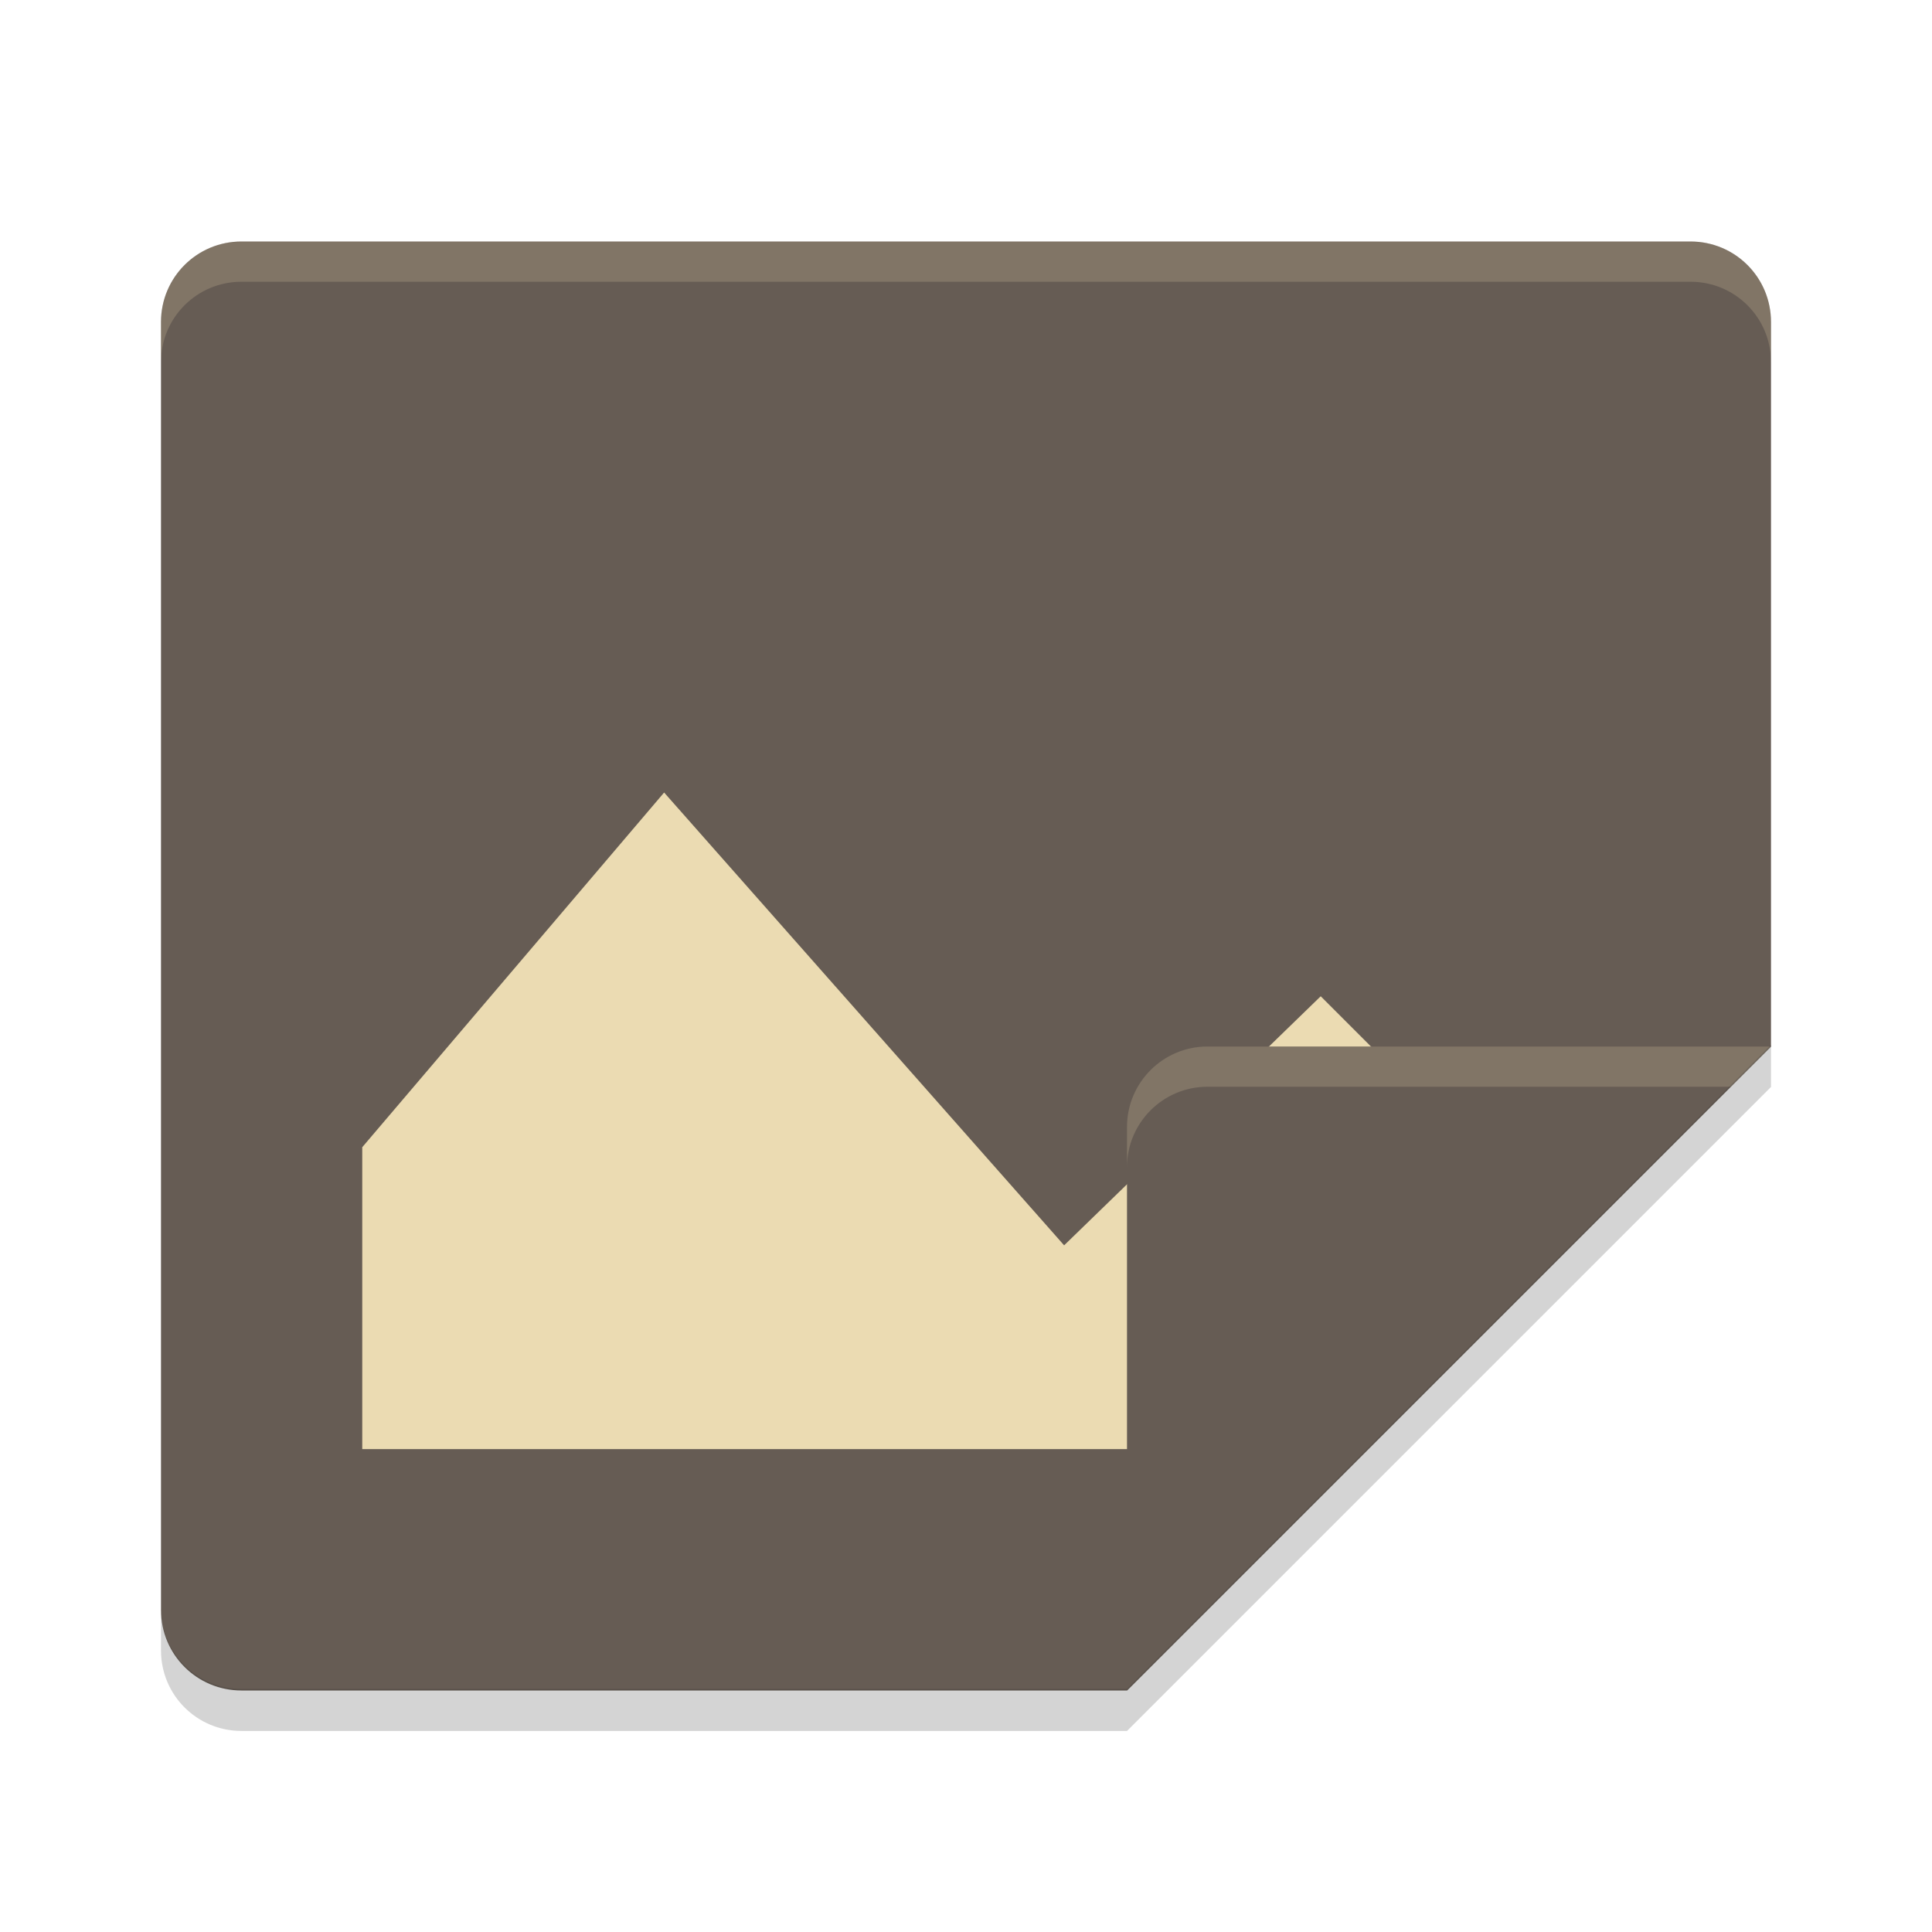 <svg width="48" height="48" version="1" xmlns="http://www.w3.org/2000/svg">
  <path d="m6 6c-1.108 0-2 0.892-2 2v32c0 1.108 0.892 2 2 2h22l16-16v-18c0-1.108-0.892-2-2-2z" fill="#665c54"/>
  <path d="m16.5 19.69 9.938 11.25 6.375-6.188 5.289 5.289-1.102 0.961-4 5h-24v-7.5z" fill="#ebdbb2"/>
  <path d="m44 26h-14c-1.105 0-2 0.895-2 2v14z" fill="#665c54"/>
  <path d="m30 26c-1.105 0-2 0.895-2 2v1c0-1.105 0.895-2 2-2h13l1-1h-14z" fill="#ebdbb2" opacity=".2"/>
  <path d="m44 25.96-16 16h-22c-1.108 0-2-0.892-2-2v1.045c0 1.108 0.892 2 2 2h22l16-16v-1.045z" fill="#282828" opacity=".2"/>
  <path d="m6 6c-1.108 0-2 0.892-2 2v1c0-1.108 0.892-2 2-2h36c1.108 0 2 0.892 2 2v-1c0-1.108-0.892-2-2-2h-36z" fill="#ebdbb2" opacity=".2"/>
</svg>
